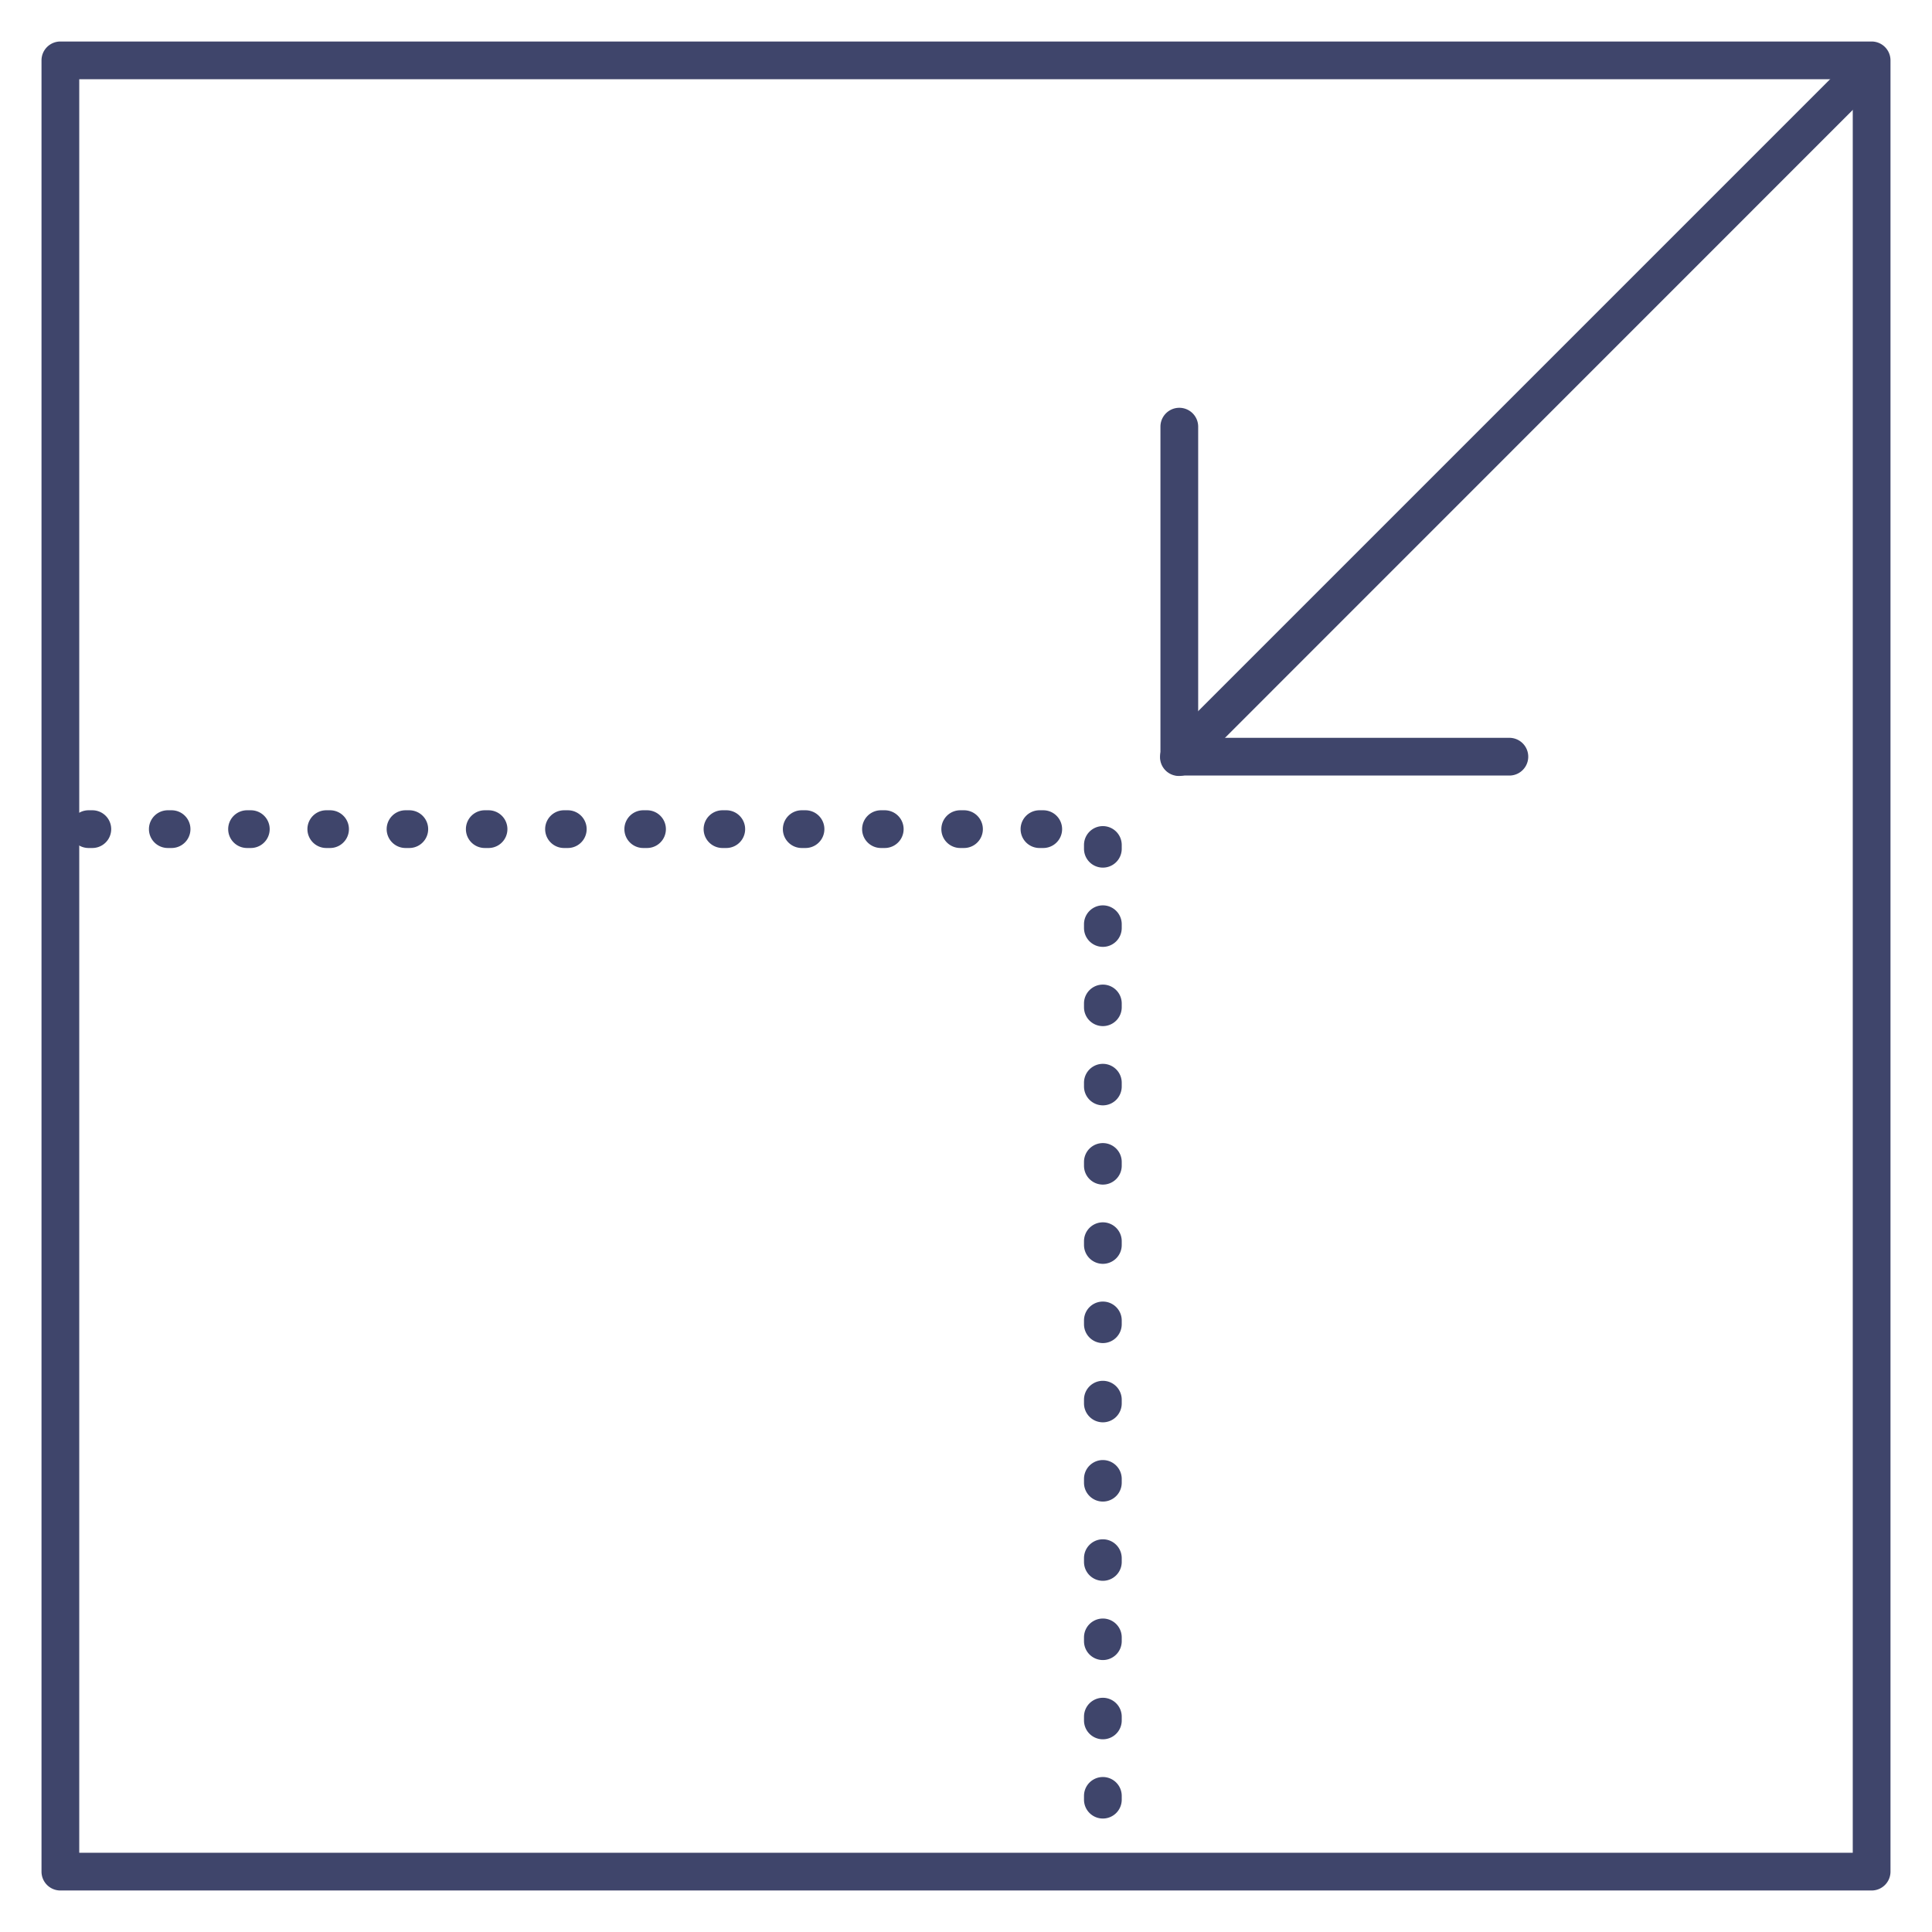 <?xml version="1.0" ?><svg viewBox="0 0 512 512" xmlns="http://www.w3.org/2000/svg"><defs><style>.cls-1{fill:#3f456b;}</style></defs><title/><g id="Lines"><path class="cls-1" d="M312.43,205.64a5,5,0,0,1-3.54-8.54L491.75,14.24a5,5,0,0,1,7.07,7.07L316,204.17A5,5,0,0,1,312.43,205.64Z"/><path class="cls-1" d="M400,205.53H312.53a5,5,0,0,1-5-5V113.07a5,5,0,0,1,10,0v82.46H400a5,5,0,0,1,0,10Z"/><path class="cls-1" d="M496,501H16a5,5,0,0,1-5-5V16a5,5,0,0,1,5-5H496a5,5,0,0,1,5,5V496A5,5,0,0,1,496,501ZM21,491H491V21H21Z"/></g><g id="Outline"><path class="cls-1" d="M292.27,481.93a5,5,0,0,1-5-5v-1a5,5,0,0,1,10,0v1A5,5,0,0,1,292.27,481.93Zm0-21a5,5,0,0,1-5-5v-1a5,5,0,0,1,10,0v1A5,5,0,0,1,292.27,460.93Zm0-21a5,5,0,0,1-5-5v-1a5,5,0,0,1,10,0v1A5,5,0,0,1,292.27,439.93Zm0-21a5,5,0,0,1-5-5v-1a5,5,0,0,1,10,0v1A5,5,0,0,1,292.27,418.93Zm0-21a5,5,0,0,1-5-5v-1a5,5,0,0,1,10,0v1A5,5,0,0,1,292.27,397.93Zm0-21a5,5,0,0,1-5-5v-1a5,5,0,0,1,10,0v1A5,5,0,0,1,292.27,376.93Zm0-21a5,5,0,0,1-5-5v-1a5,5,0,0,1,10,0v1A5,5,0,0,1,292.27,355.93Zm0-21a5,5,0,0,1-5-5v-1a5,5,0,0,1,10,0v1A5,5,0,0,1,292.27,334.93Zm0-21a5,5,0,0,1-5-5v-1a5,5,0,0,1,10,0v1A5,5,0,0,1,292.27,313.93Zm0-21a5,5,0,0,1-5-5v-1a5,5,0,0,1,10,0v1A5,5,0,0,1,292.27,292.93Zm0-21a5,5,0,0,1-5-5v-1a5,5,0,0,1,10,0v1A5,5,0,0,1,292.27,271.93Zm0-21a5,5,0,0,1-5-5v-1a5,5,0,0,1,10,0v1A5,5,0,0,1,292.27,250.93Zm0-21a5,5,0,0,1-5-5v-1a5,5,0,0,1,10,0v1A5,5,0,0,1,292.27,229.93Zm-15.8-5.2h-1a5,5,0,0,1,0-10h1a5,5,0,0,1,0,10Zm-21,0h-1a5,5,0,0,1,0-10h1a5,5,0,1,1,0,10Zm-21,0h-1a5,5,0,0,1,0-10h1a5,5,0,0,1,0,10Zm-21,0h-1a5,5,0,0,1,0-10h1a5,5,0,0,1,0,10Zm-21,0h-1a5,5,0,0,1,0-10h1a5,5,0,0,1,0,10Zm-21,0h-1a5,5,0,0,1,0-10h1a5,5,0,0,1,0,10Zm-21,0h-1a5,5,0,0,1,0-10h1a5,5,0,0,1,0,10Zm-21,0h-1a5,5,0,0,1,0-10h1a5,5,0,0,1,0,10Zm-21,0h-1a5,5,0,0,1,0-10h1a5,5,0,0,1,0,10Zm-21,0h-1a5,5,0,0,1,0-10h1a5,5,0,0,1,0,10Zm-21,0h-1a5,5,0,0,1,0-10h1a5,5,0,0,1,0,10Zm-21,0h-1a5,5,0,0,1,0-10h1a5,5,0,0,1,0,10Zm-21,0h-1a5,5,0,0,1,0-10h1a5,5,0,0,1,0,10Z"/></g></svg>